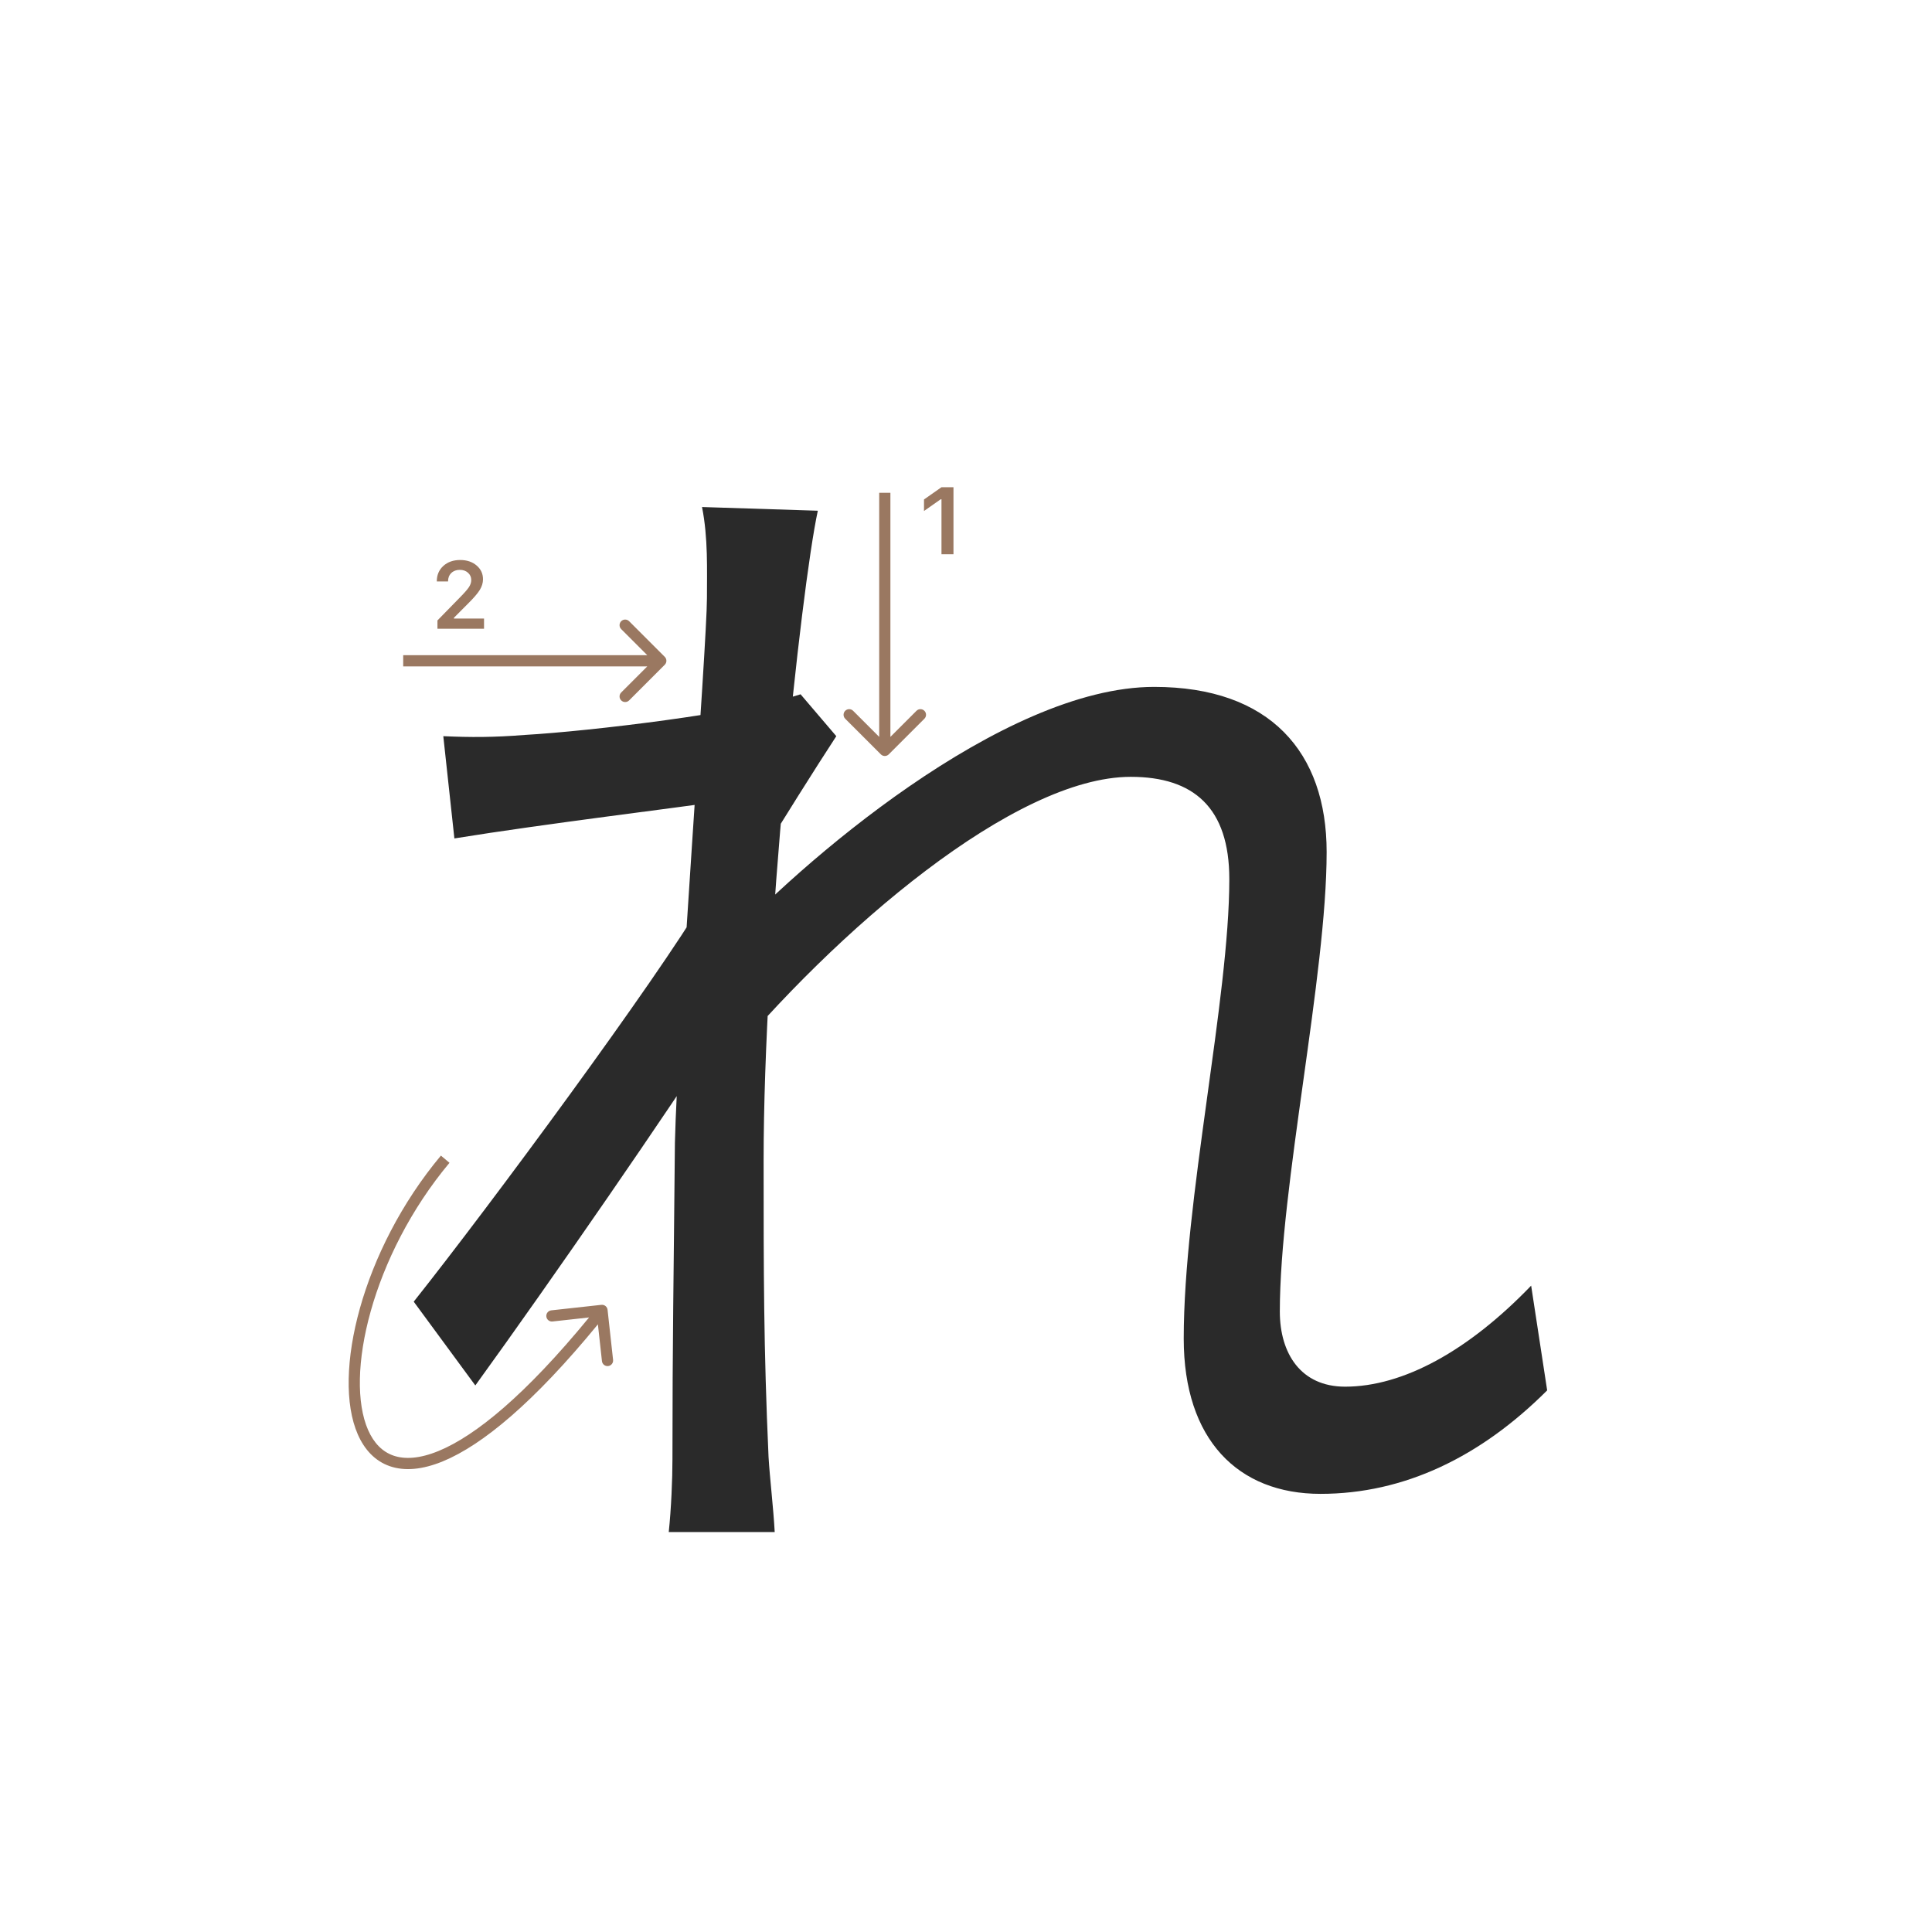 <svg width="345" height="345" viewBox="0 0 345 345" fill="none" xmlns="http://www.w3.org/2000/svg">
<path d="M276.28 248.28C264.4 260.16 250.76 266.76 235.8 266.76C221.06 266.76 211.38 257.08 211.38 239.04C211.38 214.4 219.52 178.32 219.52 156.98C219.52 144.22 213.14 138.72 201.92 138.72C181.24 138.72 149.34 166 128.66 191.08L128.88 169.3C142.52 154.34 179.04 122.66 206.1 122.66C226.78 122.66 236.9 134.32 236.9 152.14C236.9 174.14 228.54 211.98 228.54 234.2C228.54 241.68 232.28 247.62 240.2 247.62C250.54 247.62 262.2 241.24 273.42 229.58L276.28 248.28ZM128.44 143.12C121.18 144.22 97.42 147.08 81.14 149.72L79.16 131.46C84 131.68 88.18 131.68 93.68 131.24C105.34 130.58 132.84 127.28 142.96 123.98L149.34 131.46C145.6 137.18 139.66 146.64 135.92 152.8L129.32 182.94C119.2 198.56 98.74 228.26 84.88 247.4L73.88 232.44C87.52 215.28 117.22 175.02 125.8 160.5L126.68 149.06L128.44 143.12ZM126.24 106.82C126.24 101.76 126.46 96.04 125.36 90.54L146.04 91.2C142.96 105.5 136.36 168.42 136.36 207.14C136.36 227.16 136.36 240.58 137.24 260.16C137.46 263.9 138.12 269.4 138.34 273.58H119.42C119.86 269.4 120.08 264.12 120.08 260.6C120.08 239.26 120.3 228.26 120.52 204.06C120.96 184.7 126.24 114.96 126.24 106.82Z" fill="#2A2A2A"/>
<path fill-rule="evenodd" clip-rule="evenodd" d="M112.343 110.929L118.707 117.293C119.098 117.684 119.098 118.317 118.707 118.707L112.343 125.071C111.953 125.462 111.319 125.462 110.929 125.071C110.538 124.681 110.538 124.048 110.929 123.657L115.586 119L72 119L72 117L115.586 117L110.929 112.343C110.538 111.953 110.538 111.32 110.929 110.929C111.319 110.539 111.953 110.539 112.343 110.929Z" fill="#9A7861"/>
<path fill-rule="evenodd" clip-rule="evenodd" d="M165.071 128.343L158.707 134.707C158.317 135.098 157.684 135.098 157.293 134.707L150.929 128.343C150.539 127.953 150.539 127.319 150.929 126.929C151.32 126.538 151.953 126.538 152.343 126.929L157 131.586L157 88L159 88L159 131.586L163.657 126.929C164.048 126.538 164.681 126.538 165.071 126.929C165.462 127.319 165.462 127.953 165.071 128.343Z" fill="#9A7861"/>
<path fill-rule="evenodd" clip-rule="evenodd" d="M64.279 233.589C66.793 224.631 71.638 214.847 78.733 206.359L80.267 207.642C73.362 215.904 68.645 225.432 66.205 234.13C63.752 242.873 63.647 250.6 65.728 255.349C66.754 257.69 68.279 259.245 70.27 259.932C72.28 260.625 74.941 260.495 78.345 259.091C84.896 256.39 93.821 249.124 105.191 235.26L98.663 235.979C98.114 236.04 97.62 235.643 97.56 235.095C97.499 234.546 97.896 234.052 98.445 233.991L107.39 233.006C107.939 232.946 108.433 233.342 108.494 233.891L109.479 242.837C109.539 243.386 109.143 243.88 108.594 243.94C108.045 244.001 107.551 243.605 107.491 243.056L106.768 236.491C95.325 250.452 86.131 258.044 79.108 260.94C75.426 262.458 72.239 262.727 69.618 261.822C66.978 260.912 65.089 258.873 63.897 256.152C61.54 250.776 61.779 242.502 64.279 233.589Z" fill="#9A7861"/>
<path d="M168.121 98.978V89.158H167.98L165 91.25V89.191L168.129 87H170.263V98.978H168.121Z" fill="#9A7861"/>
<path d="M78 103.802C78 102.684 78.387 101.771 79.162 101.062C79.942 100.354 80.947 100 82.175 100C83.359 100 84.334 100.324 85.097 100.971C85.866 101.619 86.251 102.443 86.251 103.445C86.251 104.087 86.057 104.723 85.67 105.354C85.283 105.979 84.58 106.796 83.561 107.803L81.055 110.318V110.459H86.434V112.277H78.116V110.791L82.109 106.707C82.928 105.877 83.473 105.254 83.744 104.839C84.015 104.419 84.151 103.998 84.151 103.578C84.151 103.052 83.957 102.618 83.57 102.274C83.188 101.931 82.701 101.76 82.109 101.76C81.484 101.76 80.977 101.948 80.59 102.324C80.203 102.701 80.009 103.193 80.009 103.802V103.835H78V103.802Z" fill="#9A7861"/>
</svg>
